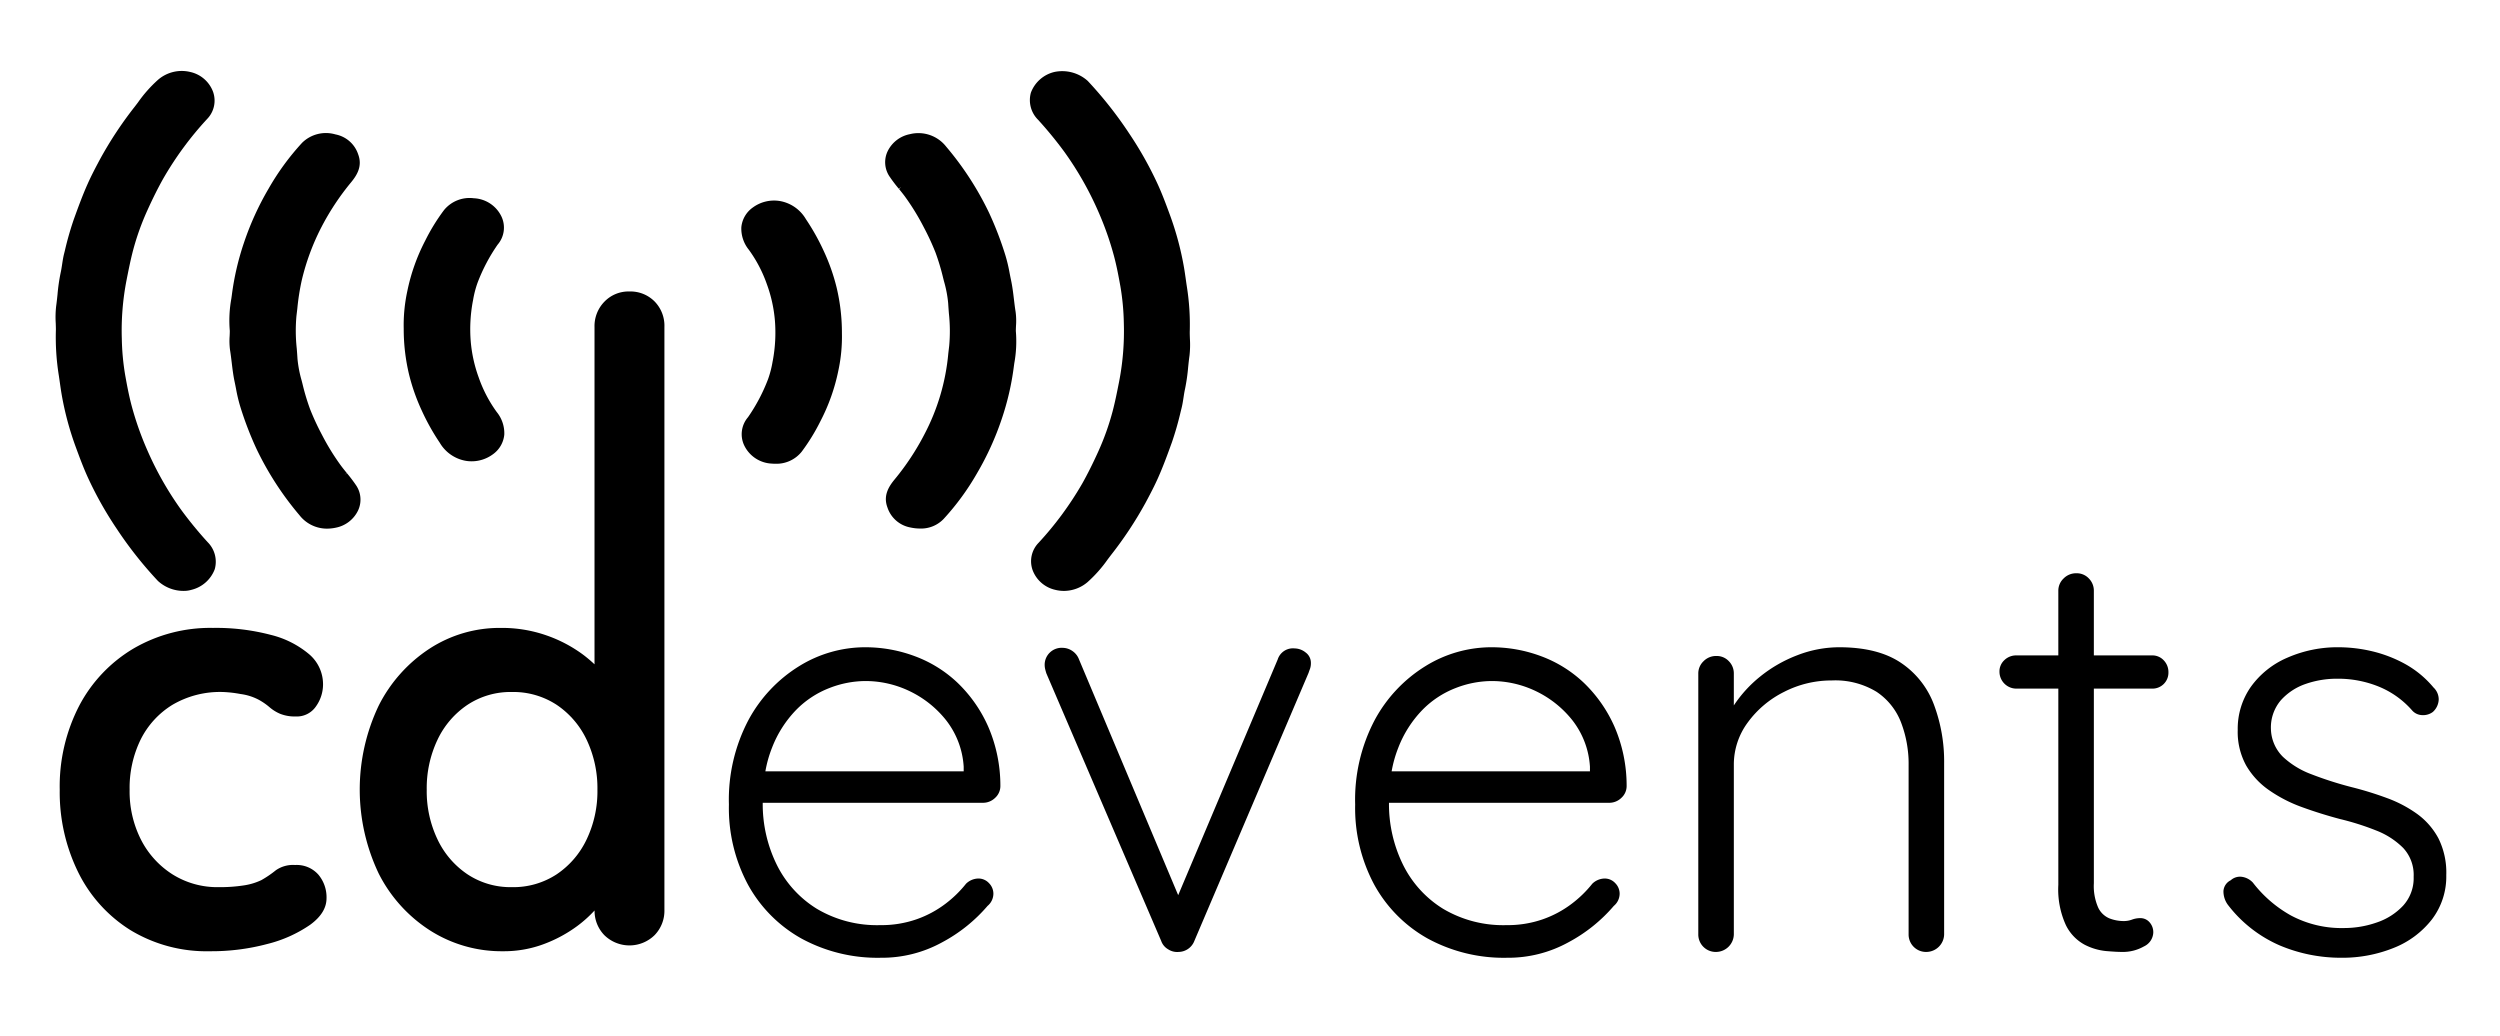 <svg data-name="cdevents" xmlns="http://www.w3.org/2000/svg" viewBox="0 0 444 184">
  <defs>
    <style>.cls-1{fill:#000000}</style>
  </defs>
  <path class="cls-1"
    d="M170.116 121.314a22.204 22.204.0 00-7.605-4.759 25.121 25.121.0 00-8.846-1.603 22.277 22.277.0 00-11.743 3.362 25.392 25.392.0 00-9.001 9.572 30.334 30.334.0 00-3.466 15 28.764 28.764.0 003.414 14.278 24.389 24.389.0 009.466 9.519 28.263 28.263.0 0014.123 3.414 22.137 22.137.0 0010.864-2.741 27.867 27.867.0 008.069-6.468 2.846 2.846.0 001.035-2.173 2.658 2.658.0 00-.776-1.862 2.525 2.525.0 00-1.914-.828 3.216 3.216.0 00-2.173.931 20.224 20.224.0 01-3.672 3.571 18.671 18.671.0 01-5.122 2.741 18.93 18.93.0 01-6.415 1.035 20.921 20.921.0 01-11.278-2.897 19.169 19.169.0 01-7.138-7.863 24.369 24.369.0 01-2.478-10.968h39.103a3.058 3.058.0 002.173-.878 2.814 2.814.0 00.931-2.122 26.411 26.411.0 00-2.173-10.551A24.562 24.562.0 00170.116 121.314zm-33.005 11.485a19.963 19.963.0 014.293-6.725 16.701 16.701.0 015.898-3.879 17.809 17.809.0 016.363-1.242 18.104 18.104.0 017.915 1.81 18.416 18.416.0 016.467 5.173 14.876 14.876.0 013.104 8.227v.828h-35.221A21.365 21.365.0 01137.111 132.799z" />
  <path class="cls-1"
    d="M231.883 115.883a3.159 3.159.0 00-1.966-.724 2.836 2.836.0 00-2.999 1.966l-17.672 41.859-17.609-41.859a3.143 3.143.0 00-1.242-1.552 3.101 3.101.0 00-1.655-.517 3.011 3.011.0 00-3.208 3 3.385 3.385.0 00.103.828c.068.275.138.517.207.724l20.382 47.489a2.76 2.76.0 001.242 1.501 2.909 2.909.0 001.862.465 3.049 3.049.0 002.794-1.966l20.278-47.592c.068-.207.155-.449.259-.724a2.968 2.968.0 00.155-1.035A2.255 2.255.0 00231.883 115.883z" />
  <path class="cls-1"
    d="M281.339 121.314a22.203 22.203.0 00-7.605-4.759 25.122 25.122.0 00-8.846-1.603 22.277 22.277.0 00-11.744 3.362 25.392 25.392.0 00-9 9.572 30.333 30.333.0 00-3.466 15 28.765 28.765.0 003.414 14.278 24.39 24.39.0 009.466 9.519 28.263 28.263.0 0014.123 3.414 22.137 22.137.0 0010.864-2.741 27.867 27.867.0 008.069-6.468 2.845 2.845.0 001.035-2.173 2.657 2.657.0 00-.776-1.862 2.525 2.525.0 00-1.914-.828 3.216 3.216.0 00-2.173.931 20.221 20.221.0 01-3.672 3.571 18.67 18.67.0 01-5.122 2.741 18.93 18.93.0 01-6.415 1.035 20.921 20.921.0 01-11.278-2.897 19.17 19.17.0 01-7.138-7.863 24.369 24.369.0 01-2.478-10.968h39.103a3.058 3.058.0 002.173-.878 2.814 2.814.0 00.931-2.122 26.411 26.411.0 00-2.173-10.551A24.561 24.561.0 00281.339 121.314zm-33.005 11.485a19.964 19.964.0 014.293-6.725 16.702 16.702.0 015.898-3.879 17.809 17.809.0 016.363-1.242 18.104 18.104.0 017.915 1.81 18.417 18.417.0 016.467 5.173 14.876 14.876.0 013.104 8.227v.828h-35.221A21.371 21.371.0 01248.335 132.799z" />
  <path class="cls-1"
    d="M337.571 117.693q-4.09-2.737-10.916-2.741a20.668 20.668.0 00-7.398 1.396 24.18 24.18.0 00-6.674 3.828 22.408 22.408.0 00-4.655 5.108v-5.676a3.072 3.072.0 00-.879-2.173 2.934 2.934.0 00-2.225-.931 3.096 3.096.0 00-2.276.931 2.978 2.978.0 00-.931 2.173v46.351a3.094 3.094.0 003.208 3.104 3.183 3.183.0 003.104-3.104v-30.107a12.556 12.556.0 012.482-7.553 17.779 17.779.0 016.467-5.433 18.409 18.409.0 018.433-2.016 14.061 14.061.0 017.967 2.016A11.459 11.459.0 01337.623 128.299a20.481 20.481.0 011.345 7.553v30.107a3.094 3.094.0 003.206 3.104 3.182 3.182.0 003.104-3.104v-30.417a28.772 28.772.0 00-1.811-10.399A15.418 15.418.0 00337.571 117.693z" />
  <path class="cls-1"
    d="M382.214 116.4H371.867V104.916a3.068 3.068.0 00-.879-2.173 2.93 2.93.0 00-2.223-.931 3.094 3.094.0 00-2.276.931 2.978 2.978.0 00-.931 2.173v11.485h-7.45a2.979 2.979.0 00-2.121.828 2.723 2.723.0 00-.88 2.069 3.005 3.005.0 003.001 3.001h7.45v34.866a15.253 15.253.0 001.345 7.139 7.879 7.879.0 003.31 3.467 10.498 10.498.0 003.828 1.138q1.862.155 2.794.154a7.557 7.557.0 003.932-.982 2.841 2.841.0 001.655-2.433 2.635 2.635.0 00-.672-1.862 2.119 2.119.0 00-1.604-.724 4.161 4.161.0 00-1.5.26 4.172 4.172.0 01-1.5.258 7.028 7.028.0 01-2.483-.464 3.858 3.858.0 01-2.018-1.915 9.486 9.486.0 01-.776-4.346V122.298h10.347a2.829 2.829.0 002.897-2.897 2.991 2.991.0 00-.828-2.122A2.734 2.734.0 00382.214 116.4z" />
  <path class="cls-1"
    d="M433.063 148.887a12.808 12.808.0 00-3.725-4.293 22.18 22.18.0 00-5.379-2.846 60.558 60.558.0 00-6.363-1.966 63.534 63.534.0 01-7.088-2.274 15.066 15.066.0 01-5.069-3.104 7.196 7.196.0 01-2.121-4.863 7.458 7.458.0 011.759-5.173 10.446 10.446.0 014.396-2.897 16.817 16.817.0 015.639-.931 19.213 19.213.0 017.346 1.396 15.809 15.809.0 015.898 4.191 2.457 2.457.0 001.81.878 2.868 2.868.0 001.915-.568 3.124 3.124.0 001.035-2.226 2.921 2.921.0 00-.931-2.12 17.77 17.77.0 00-5.173-4.242 23.34 23.34.0 00-5.898-2.226 26.138 26.138.0 00-5.691-.671 22.186 22.186.0 00-9.209 1.862 15.416 15.416.0 00-6.466 5.173 12.978 12.978.0 00-2.328 7.656 12.383 12.383.0 001.5 6.311 13.732 13.732.0 004.087 4.396 25.081 25.081.0 005.845 3.001q3.259 1.189 6.777 2.12a46.38 46.38.0 016.363 2.019 13.788 13.788.0 014.811 3.104 7.03 7.03.0 011.862 5.12 7.259 7.259.0 01-1.862 5.123 11.303 11.303.0 01-4.708 3.001 17.468 17.468.0 01-5.742.982 19.107 19.107.0 01-9.467-2.223 22.053 22.053.0 01-6.776-5.847 3.284 3.284.0 00-2.018-1.035 2.448 2.448.0 00-1.914.621 2.293 2.293.0 00-1.293 1.915 4.038 4.038.0 00.776 2.43 23.245 23.245.0 009.26 7.243 27.886 27.886.0 0010.811 2.173 24.39 24.39.0 009.415-1.759 16.069 16.069.0 006.776-5.07 12.565 12.565.0 002.536-7.863A13.623 13.623.0 00433.063 148.887z" />
  <path class="cls-1"
    d="M52.406 153.626a5.301 5.301.0 00-3.414.931 18.828 18.828.0 01-2.587 1.759 11.031 11.031.0 01-3.104.931 27.501 27.501.0 01-4.449.31 14.954 14.954.0 01-8.226-2.276 15.787 15.787.0 01-5.587-6.155 18.898 18.898.0 01-2.018-8.847 19.539 19.539.0 011.966-8.949 15.157 15.157.0 015.639-6.155 16.676 16.676.0 018.95-2.276 20.926 20.926.0 013.156.361 9.488 9.488.0 013.156.984 11.016 11.016.0 011.966 1.345 7.185 7.185.0 001.914 1.189 6.989 6.989.0 002.742.467 4.112 4.112.0 003.62-1.812 6.728 6.728.0 001.242-3.879 6.982 6.982.0 00-2.431-5.33 16.729 16.729.0 00-6.828-3.465 38.094 38.094.0 00-10.295-1.242 27.053 27.053.0 00-14.123 3.672 25.707 25.707.0 00-9.621 10.14 31.166 31.166.0 00-3.466 14.95 32.166 32.166.0 003.259 14.589 25.243 25.243.0 009.259 10.296A26.046 26.046.0 0037.3 168.939a38.43 38.43.0 0010.191-1.292 23.302 23.302.0 007.604-3.414q2.896-2.12 2.897-4.709a6.254 6.254.0 00-1.449-4.189A5.129 5.129.0 0052.406 153.626z" />
  <path class="cls-1"
    d="M111.793 51.767a5.942 5.942.0 00-4.449 1.812 6.199 6.199.0 00-1.758 4.5v59.902a24.959 24.959.0 00-2.018-1.704 24.388 24.388.0 00-6.467-3.414 23.927 23.927.0 00-8.174-1.345 22.812 22.812.0 00-12.623 3.672 26.12 26.12.0 00-9.052 10.14 34.688 34.688.0 000 29.798 25.815 25.815.0 009.156 10.14 23.659 23.659.0 0012.933 3.672 20.184 20.184.0 007.294-1.292 24.167 24.167.0 005.846-3.157 21.787 21.787.0 003.113-2.791 6.18 6.18.0 001.749 4.396 6.374 6.374.0 008.898.0 6.206 6.206.0 001.759-4.502V58.078a6.163 6.163.0 00-1.759-4.553 6.037 6.037.0 00-4.449-1.759zM98.86 155.281a14.015 14.015.0 01-7.967 2.276A13.834 13.834.0 0183.03 155.281a15.357 15.357.0 01-5.329-6.208 19.802 19.802.0 01-1.913-8.795 20.049 20.049.0 011.913-8.896A15.358 15.358.0 0183.03 125.175a13.851 13.851.0 017.863-2.276 14.032 14.032.0 017.967 2.276 15.376 15.376.0 015.329 6.208 20.081 20.081.0 011.914 8.896 19.834 19.834.0 01-1.914 8.795A15.375 15.375.0 0198.86 155.281z" />
  <path class="cls-1"
    d="M211.325 60.128c-.014-.393-.027-.787-.027-1.148a42.91 42.91.0 00-.518-8.115c-.066-.429-.127-.86-.188-1.294l-.021-.149c-.088-.617-.176-1.234-.28-1.847a53.846 53.846.0 00-2.552-9.511c-.712-1.938-1.365-3.683-2.157-5.408a64.562 64.562.0 00-5.056-8.98 69.892 69.892.0 00-7.35-9.31 6.779 6.779.0 00-5.922-1.582 5.906 5.906.0 00-4.167 3.672 4.916 4.916.0 001.274 4.815 69.464 69.464.0 014.629 5.643 57.583 57.583.0 016.053 10.621 54.816 54.816.0 012.777 7.847c.5 1.855.852 3.743 1.169 5.518a43.267 43.267.0 01.603 6.469 46.878 46.878.0 01-.834 10.388c-.342 1.736-.696 3.531-1.151 5.268a45.418 45.418.0 01-2.571 7.203c-.941 2.078-1.853 3.903-2.791 5.58a58.675 58.675.0 01-7.807 10.609 4.685 4.685.0 00-1.052 4.82 5.599 5.599.0 004.016 3.516 6.341 6.341.0 001.551.193 6.511 6.511.0 004.19-1.558 23.536 23.536.0 003.587-4.044l.572-.754a67.337 67.337.0 006.152-9.308c.79-1.473 1.555-2.923 2.24-4.467.886-1.998 1.628-4.018 2.437-6.262a55.228 55.228.0 001.562-5.462l.154-.615c.158-.632.254-1.265.358-1.943.073-.478.145-.956.252-1.427a33.705 33.705.0 00.564-3.941c.069-.662.138-1.323.232-1.983A17.314 17.314.0 00211.325 60.128z" />
  <path class="cls-1"
    d="M180.442 57.865a12.12 12.12.0 00-.073-2.509c-.117-.717-.202-1.436-.296-2.218-.132-1.106-.269-2.249-.513-3.387-.086-.402-.165-.806-.247-1.226a27.853 27.853.0 00-.744-3.145 60.087 60.087.0 00-2.907-7.578 54.659 54.659.0 00-7.624-11.761 6.26 6.26.0 00-6.442-2.213 5.573 5.573.0 00-3.962 3.058 4.535 4.535.0 00.332 4.439 26.619 26.619.0 001.667 2.202l.408-.332-.359.393c.374.461.749.922 1.096 1.4A41.817 41.817.0 01164.05 40.33a44.891 44.891.0 012.095 4.518 39.783 39.783.0 011.355 4.507l.155.609a20.949 20.949.0 01.738 3.858c.036.601.081 1.2.127 1.801a29.126 29.126.0 01.058 5.795l-.16 1.353A38.165 38.165.0 01164.172 77.144a44.931 44.931.0 01-5.293 8.009c-1.06 1.286-2.041 2.879-1.279 4.944a5.299 5.299.0 004.044 3.574 8.511 8.511.0 001.782.199 5.541 5.541.0 004.149-1.693 44.754 44.754.0 005.97-8.171 50.953 50.953.0 004.346-9.547 47.903 47.903.0 002.159-9.307l.086-.623a21.69 21.69.0 00.278-5.739C180.415 58.499 180.428 58.195 180.442 57.865z" />
  <path class="cls-1"
    d="M146.305 44.596a39.755 39.755.0 00-3.176-5.672 6.695 6.695.0 00-4.67-3.23 6.379 6.379.0 00-4.745 1.15 4.85 4.85.0 00-2.052 3.508 5.97 5.97.0 001.331 4.003 23.692 23.692.0 013.213 6.149 24.727 24.727.0 011.42 6.457 27.095 27.095.0 01-.369 7.041l-.045.222a17.785 17.785.0 01-.808 3.125 31.432 31.432.0 01-3.559 6.75 4.627 4.627.0 00-.688 4.972 5.711 5.711.0 004.926 3.265c.213.018.424.026.631.026a5.727 5.727.0 004.669-2.148 34.998 34.998.0 003.315-5.391 34.223 34.223.0 003.189-8.987 28.565 28.565.0 00.638-6.67 34.656 34.656.0 00-.945-8.113A35.178 35.178.0 00146.305 44.596z" />
  <path class="cls-1"
    d="M32.237 90.63a57.547 57.547.0 01-6.053-10.621 54.792 54.792.0 01-2.778-7.848c-.5-1.854-.852-3.742-1.169-5.517a43.267 43.267.0 01-.603-6.469 46.838 46.838.0 01.828-10.36c.343-1.745.699-3.55 1.156-5.297A45.41 45.41.0 0126.191 37.317c.938-2.074 1.851-3.899 2.791-5.58a58.666 58.666.0 017.807-10.609 4.683 4.683.0 001.052-4.82 5.6 5.6.0 00-4.016-3.516 6.431 6.431.0 00-5.741 1.364 23.494 23.494.0 00-3.586 4.045l-.573.753a67.437 67.437.0 00-6.152 9.308c-.792 1.479-1.559 2.933-2.24 4.468-.889 2.003-1.629 4.021-2.437 6.262a55.226 55.226.0 00-1.562 5.462l-.154.615c-.159.635-.255 1.269-.358 1.945-.073.478-.145.956-.251 1.426a32.778 32.778.0 00-.555 3.842c-.072.694-.144 1.389-.242 2.081a17.314 17.314.0 00-.074 3.053c.014.394.027.787.027 1.148a42.909 42.909.0 00.518 8.115c.06.39.116.782.171 1.175l.029.205c.09.638.182 1.276.289 1.909A53.892 53.892.0 0013.488 79.48c.712 1.938 1.365 3.683 2.157 5.407a64.446 64.446.0 005.056 8.98A69.852 69.852.0 0028.052 103.178a6.725 6.725.0 004.565 1.767 4.684 4.684.0 001.357-.185 5.908 5.908.0 004.166-3.672A4.914 4.914.0 0036.866 96.273a69.465 69.465.0 01-4.629-5.643z" />
  <path class="cls-1"
    d="M61.594 84.016l-.408.332.389-.355c-.385-.474-.77-.948-1.126-1.438a41.816 41.816.0 01-3.273-5.342 44.887 44.887.0 01-2.095-4.518 39.736 39.736.0 01-1.355-4.507l-.156-.611a20.934 20.934.0 01-.737-3.855c-.034-.598-.08-1.196-.127-1.802a29.074 29.074.0 01-.058-5.795l.16-1.353a41.332 41.332.0 01.794-5.037 41.252 41.252.0 013.451-9.336 45.008 45.008.0 015.292-8.01c1.061-1.285 2.042-2.878 1.279-4.943a5.299 5.299.0 00-4.044-3.575 6.03 6.03.0 00-5.931 1.494A44.712 44.712.0 0047.682 33.538a50.926 50.926.0 00-4.346 9.547 47.924 47.924.0 00-2.16 9.307l-.086.623a21.686 21.686.0 00-.278 5.739c0 .293-.013.598-.027.926a12.125 12.125.0 00.073 2.51c.117.717.202 1.436.296 2.216.132 1.106.269 2.25.513 3.389.086.402.165.806.247 1.226a27.856 27.856.0 00.744 3.145 60.087 60.087.0 002.907 7.578 54.659 54.659.0 007.624 11.761 6.186 6.186.0 004.878 2.382h.003a7.627 7.627.0 001.562-.169 5.572 5.572.0 003.962-3.059 4.534 4.534.0 00-.332-4.439A26.656 26.656.0 0061.594 84.016z" />
  <path class="cls-1"
    d="M85.019 67.042a24.739 24.739.0 01-1.42-6.457 27.095 27.095.0 01.369-7.041l.045-.222a17.715 17.715.0 01.809-3.125A31.371 31.371.0 0188.38 43.447a4.628 4.628.0 00.688-4.972 5.71 5.71.0 00-4.926-3.265 5.855 5.855.0 00-5.3 2.122 35.032 35.032.0 00-3.315 5.391A34.223 34.223.0 0072.338 51.709a28.602 28.602.0 00-.638 6.67 34.666 34.666.0 00.945 8.113 35.213 35.213.0 002.276 6.457 39.689 39.689.0 003.176 5.672 6.692 6.692.0 004.668 3.228 6.2 6.2.0 00.993.079 6.357 6.357.0 003.754-1.227 4.853 4.853.0 002.05-3.508 5.97 5.97.0 00-1.331-4.003A23.692 23.692.0 0185.019 67.042z" />
</svg>